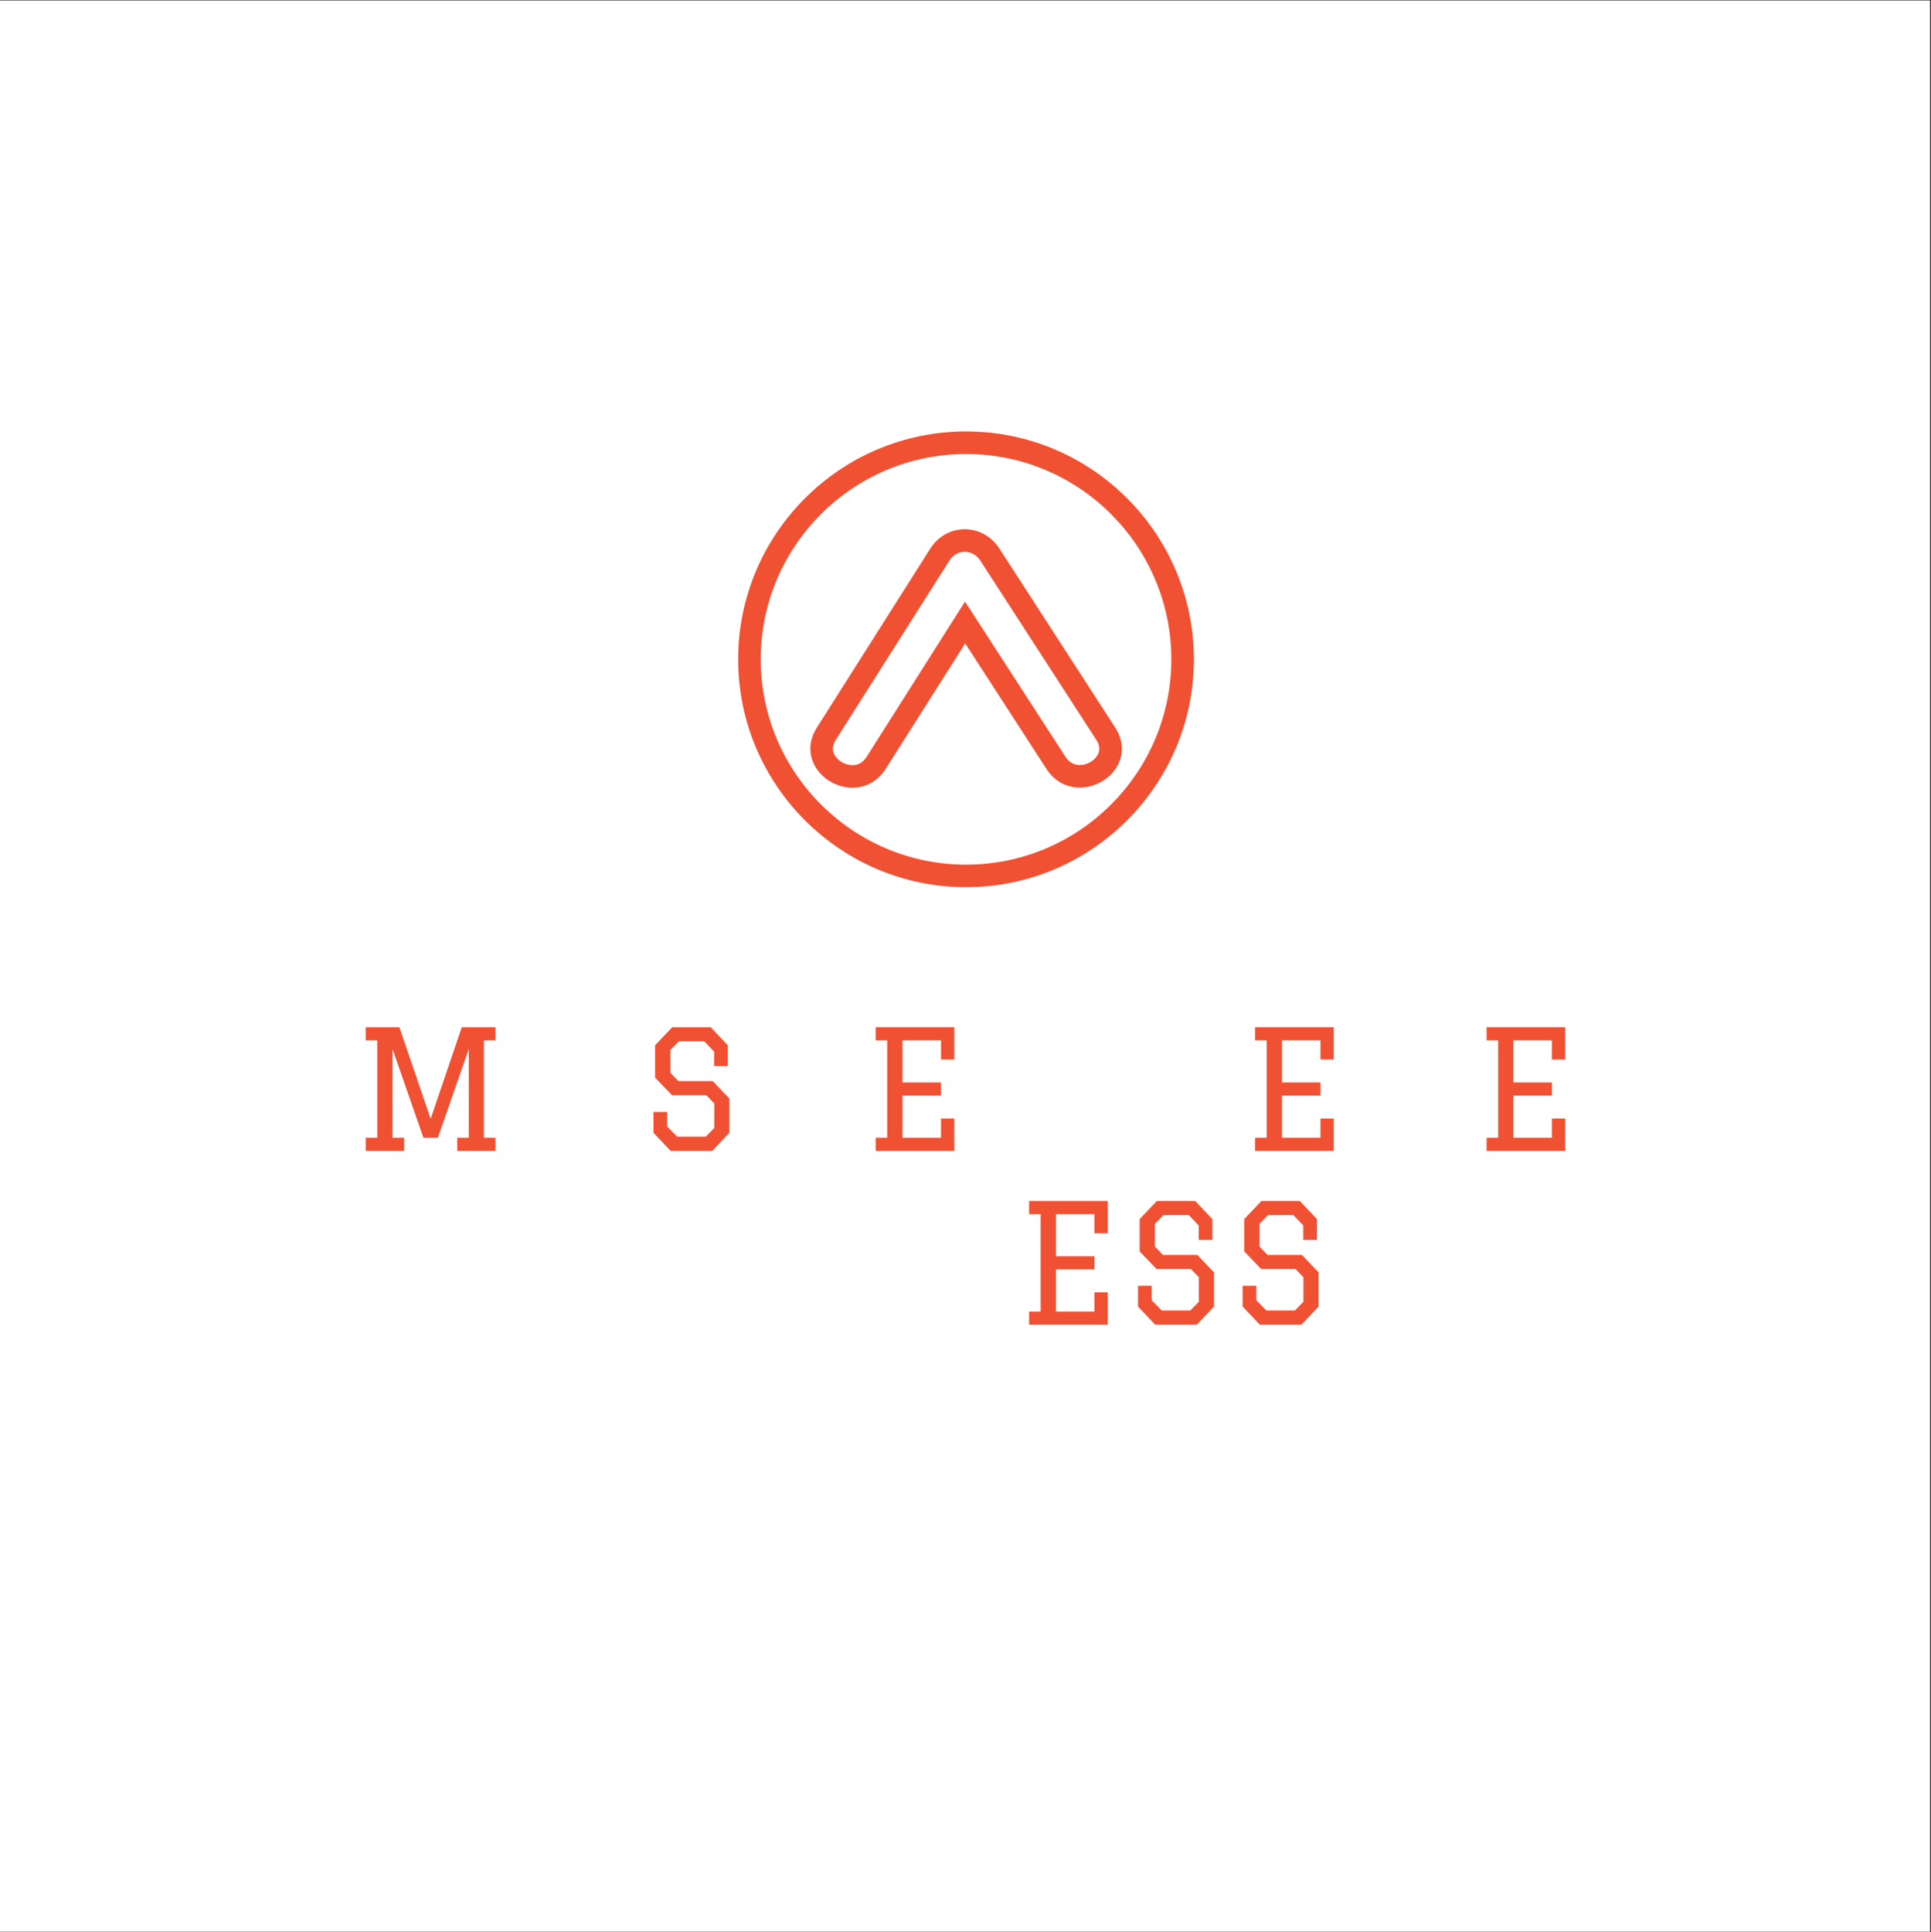 <?xml version="1.0" encoding="iso-8859-1"?>
<svg xmlns="http://www.w3.org/2000/svg" xmlns:xlink="http://www.w3.org/1999/xlink" width="224.88pt" height="225pt" viewBox="0 0 224.88 225" version="1.2">
	
	

	
	<rect x="0" y="0" width="224.88" height="225" fill="#333333" stroke="none"/>
	
	

	
	<defs>
		
		

		
		<g>
			
			

			
			<symbol overflow="visible" id="glyph0-0">
				

				

			</symbol>
			
			

			
			<symbol overflow="visible" id="glyph0-1">
				
				

				
				<path style="stroke:none;" d="M 1.531 -14.406 L 5.453 -14.406 L 9.094 -3.734 L 12.719 -14.406 L 16.641 -14.406 L 16.641 -12.875 L 15.297 -12.875 L 15.297 -1.531 L 16.641 -1.531 L 16.641 0 L 12.188 0 L 12.188 -1.531 L 13.531 -1.531 L 13.531 -11.859 L 9.938 -1.531 L 8.25 -1.531 L 4.656 -11.859 L 4.656 -1.531 L 6 -1.531 L 6 0 L 1.531 0 L 1.531 -1.531 L 2.875 -1.531 L 2.875 -12.875 L 1.531 -12.875 Z M 1.531 -14.406 " animation_id="0"/>
				
				

			
			</symbol>
			
			

			
			<symbol overflow="visible" id="glyph0-2">
				

				

			</symbol>
			
			

			
			<symbol overflow="visible" id="glyph0-3">
				
				

				
				<path style="stroke:none;" d="M 10 -9.875 L 8.406 -9.875 L 8.406 -11.562 L 7.25 -12.766 L 4.312 -12.766 L 3.312 -11.75 L 3.312 -9.094 L 4.25 -8.125 L 8.25 -8.125 L 10.188 -6.094 L 10.188 -2.109 L 8.188 0 L 3.344 0 L 1.344 -2.109 L 1.344 -4.531 L 2.938 -4.531 L 2.938 -2.844 L 4.109 -1.656 L 7.438 -1.656 L 8.422 -2.672 L 8.422 -5.531 L 7.5 -6.484 L 3.5 -6.484 L 1.531 -8.531 L 1.531 -12.297 L 3.531 -14.406 L 8 -14.406 L 10 -12.297 Z M 10 -9.875 " animation_id="1"/>
				
				

			
			</symbol>
			
			

			
			<symbol overflow="visible" id="glyph0-4">
				

				

			</symbol>
			
			

			
			<symbol overflow="visible" id="glyph0-5">
				
				

				
				<path style="stroke:none;" d="M 1.531 -14.406 L 10.688 -14.406 L 10.688 -10.641 L 9.141 -10.641 L 9.141 -12.875 L 4.656 -12.875 L 4.656 -7.969 L 9.141 -7.969 L 9.141 -6.438 L 4.656 -6.438 L 4.656 -1.531 L 9.141 -1.531 L 9.141 -3.766 L 10.688 -3.766 L 10.688 0 L 1.531 0 L 1.531 -1.531 L 2.875 -1.531 L 2.875 -12.875 L 1.531 -12.875 Z M 1.531 -14.406 " animation_id="2"/>
				
				

			
			</symbol>
			
			

			
			<symbol overflow="visible" id="glyph0-6">
				

				

			</symbol>
			
			

			
			<symbol overflow="visible" id="glyph0-7">
				

				

			</symbol>
			
			

			
			<symbol overflow="visible" id="glyph0-8">
				

				

			</symbol>
			
			

			
			<symbol overflow="visible" id="glyph0-9">
				

				

			</symbol>
			
			

			
			<symbol overflow="visible" id="glyph0-10">
				

				

			</symbol>
			
			

			
			<symbol overflow="visible" id="glyph0-11">
				

				

			</symbol>
			
			

			
			<symbol overflow="visible" id="glyph1-0">
				

				

			</symbol>
			
			

			
			<symbol overflow="visible" id="glyph1-1">
				

				

			</symbol>
			
			

			
			<symbol overflow="visible" id="glyph1-2">
				

				

			</symbol>
			
			

			
			<symbol overflow="visible" id="glyph1-3">
				

				

			</symbol>
			
			

			
			<symbol overflow="visible" id="glyph1-4">
				

				

			</symbol>
			
			

			
			<symbol overflow="visible" id="glyph1-5">
				

				

			</symbol>
			
			

			
			<symbol overflow="visible" id="glyph1-6">
				

				

			</symbol>
			
			

			
			<symbol overflow="visible" id="glyph1-7">
				

				

			</symbol>
			
			

			
			<symbol overflow="visible" id="glyph1-8">
				

				

			</symbol>
			
			

			
			<symbol overflow="visible" id="glyph1-9">
				

				

			</symbol>
			
			

			
			<symbol overflow="visible" id="glyph1-10">
				

				

			</symbol>
			
			

			
			<symbol overflow="visible" id="glyph1-11">
				

				

			</symbol>
			
			

			
			<symbol overflow="visible" id="glyph1-12">
				

				

			</symbol>
			
			

			
			<symbol overflow="visible" id="glyph1-13">
				

				

			</symbol>
			
			

		
		</g>
		
		

		
		<clipPath id="clip1">
			
			
  
			
			<path d="M 0 0.059 L 224.762 0.059 L 224.762 224.938 L 0 224.938 Z M 0 0.059 " animation_id="3"/>
			
			

		
		</clipPath>
		
		

		
		<clipPath id="clip2">
			
			
  
			
			<path d="M 85.965 50.238 L 139.039 50.238 L 139.039 103.309 L 85.965 103.309 Z M 85.965 50.238 " animation_id="4"/>
			
			

		
		</clipPath>
		
		

	
	</defs>
	
	

	
	<g id="surface1">
		
		

		
		<g clip-path="url(#clip1)" clip-rule="nonzero">
			
			

			
			<path style=" stroke:none;fill-rule:nonzero;fill:rgb(100%,100%,100%);fill-opacity:1;" d="M 0 0.059 L 224.879 0.059 L 224.879 224.941 L 0 224.941 Z M 0 0.059 " animation_id="5"/>
			
			

		
		</g>
		
		

		
		<g style="fill:rgb(94.119%,31.76%,20%);fill-opacity:1;">
			
			
  
			
			<use xlink:href="#glyph0-1" x="41.059" y="134.016"/>
			
			

		
		</g>
		
		

		
		<g style="fill:rgb(94.119%,31.76%,20%);fill-opacity:1;">
			
			
  
			
			<use xlink:href="#glyph0-2" x="59.888" y="134.016"/>
			
			

		
		</g>
		
		

		
		<g style="fill:rgb(94.119%,31.76%,20%);fill-opacity:1;">
			
			
  
			
			<use xlink:href="#glyph0-3" x="74.759" y="134.016"/>
			
			

		
		</g>
		
		

		
		<g style="fill:rgb(94.119%,31.76%,20%);fill-opacity:1;">
			
			
  
			
			<use xlink:href="#glyph0-4" x="86.941" y="134.016"/>
			
			

		
		</g>
		
		

		
		<g style="fill:rgb(94.119%,31.76%,20%);fill-opacity:1;">
			
			
  
			
			<use xlink:href="#glyph0-5" x="100.448" y="134.016"/>
			
			

		
		</g>
		
		

		
		<g style="fill:rgb(94.119%,31.76%,20%);fill-opacity:1;">
			
			
  
			
			<use xlink:href="#glyph0-6" x="113.32" y="134.016"/>
			
			

		
		</g>
		
		

		
		<g style="fill:rgb(94.119%,31.76%,20%);fill-opacity:1;">
			
			
  
			
			<use xlink:href="#glyph0-7" x="124.656" y="134.016"/>
			
			

		
		</g>
		
		

		
		<g style="fill:rgb(94.119%,31.76%,20%);fill-opacity:1;">
			
			
  
			
			<use xlink:href="#glyph0-8" x="136.453" y="134.016"/>
			
			

		
		</g>
		
		

		
		<g style="fill:rgb(94.119%,31.76%,20%);fill-opacity:1;">
			
			
  
			
			<use xlink:href="#glyph0-5" x="144.638" y="134.016"/>
			
			

		
		</g>
		
		

		
		<g style="fill:rgb(94.119%,31.76%,20%);fill-opacity:1;">
			
			
  
			
			<use xlink:href="#glyph0-9" x="157.511" y="134.016"/>
			
			

		
		</g>
		
		

		
		<g style="fill:rgb(94.119%,31.76%,20%);fill-opacity:1;">
			
			
  
			
			<use xlink:href="#glyph0-5" x="171.595" y="134.016"/>
			
			

		
		</g>
		
		

		
		<g style="fill:rgb(94.119%,31.76%,20%);fill-opacity:1;">
			
			
  
			
			<use xlink:href="#glyph0-10" x="69.977" y="154.255"/>
			
			

		
		</g>
		
		

		
		<g style="fill:rgb(94.119%,31.76%,20%);fill-opacity:1;">
			
			
  
			
			<use xlink:href="#glyph0-8" x="82.082" y="154.255"/>
			
			

		
		</g>
		
		

		
		<g style="fill:rgb(94.119%,31.76%,20%);fill-opacity:1;">
			
			
  
			
			<use xlink:href="#glyph0-7" x="90.267" y="154.255"/>
			
			

		
		</g>
		
		

		
		<g style="fill:rgb(94.119%,31.76%,20%);fill-opacity:1;">
			
			
  
			
			<use xlink:href="#glyph0-11" x="102.064" y="154.255"/>
			
			

		
		</g>
		
		

		
		<g style="fill:rgb(94.119%,31.76%,20%);fill-opacity:1;">
			
			
  
			
			<use xlink:href="#glyph0-5" x="118.318" y="154.255"/>
			
			

		
		</g>
		
		

		
		<g style="fill:rgb(94.119%,31.76%,20%);fill-opacity:1;">
			
			
  
			
			<use xlink:href="#glyph0-3" x="131.191" y="154.255"/>
			
			

		
		</g>
		
		

		
		<g style="fill:rgb(94.119%,31.76%,20%);fill-opacity:1;">
			
			
  
			
			<use xlink:href="#glyph0-3" x="143.372" y="154.255"/>
			
			

		
		</g>
		
		

		
		<g style="fill:rgb(94.119%,31.76%,20%);fill-opacity:1;">
			
			
  
			
			<use xlink:href="#glyph1-1" x="61.01" y="170.981"/>
			
			

		
		</g>
		
		

		
		<g style="fill:rgb(94.119%,31.76%,20%);fill-opacity:1;">
			
			
  
			
			<use xlink:href="#glyph1-2" x="67.177" y="170.981"/>
			
			

		
		</g>
		
		

		
		<g style="fill:rgb(94.119%,31.76%,20%);fill-opacity:1;">
			
			
  
			
			<use xlink:href="#glyph1-3" x="74.297" y="170.981"/>
			
			

		
		</g>
		
		

		
		<g style="fill:rgb(94.119%,31.76%,20%);fill-opacity:1;">
			
			
  
			
			<use xlink:href="#glyph1-4" x="80.945" y="170.981"/>
			
			

		
		</g>
		
		

		
		<g style="fill:rgb(94.119%,31.76%,20%);fill-opacity:1;">
			
			
  
			
			<use xlink:href="#glyph1-4" x="87.112" y="170.981"/>
			
			

		
		</g>
		
		

		
		<g style="fill:rgb(94.119%,31.76%,20%);fill-opacity:1;">
			
			
  
			
			<use xlink:href="#glyph1-5" x="93.279" y="170.981"/>
			
			

		
		</g>
		
		

		
		<g style="fill:rgb(94.119%,31.76%,20%);fill-opacity:1;">
			
			
  
			
			<use xlink:href="#glyph1-6" x="99.408" y="170.981"/>
			
			

		
		</g>
		
		

		
		<g style="fill:rgb(94.119%,31.76%,20%);fill-opacity:1;">
			
			
  
			
			<use xlink:href="#glyph1-7" x="103.574" y="170.981"/>
			
			

		
		</g>
		
		

		
		<g style="fill:rgb(94.119%,31.76%,20%);fill-opacity:1;">
			
			
  
			
			<use xlink:href="#glyph1-8" x="109.548" y="170.981"/>
			
			

		
		</g>
		
		

		
		<g style="fill:rgb(94.119%,31.76%,20%);fill-opacity:1;">
			
			
  
			
			<use xlink:href="#glyph1-9" x="113.31" y="170.981"/>
			
			

		
		</g>
		
		

		
		<g style="fill:rgb(94.119%,31.76%,20%);fill-opacity:1;">
			
			
  
			
			<use xlink:href="#glyph1-10" x="119.439" y="170.981"/>
			
			

		
		</g>
		
		

		
		<g style="fill:rgb(94.119%,31.76%,20%);fill-opacity:1;">
			
			
  
			
			<use xlink:href="#glyph1-11" x="125.953" y="170.981"/>
			
			

		
		</g>
		
		

		
		<g style="fill:rgb(94.119%,31.76%,20%);fill-opacity:1;">
			
			
  
			
			<use xlink:href="#glyph1-7" x="134.159" y="170.981"/>
			
			

		
		</g>
		
		

		
		<g style="fill:rgb(94.119%,31.76%,20%);fill-opacity:1;">
			
			
  
			
			<use xlink:href="#glyph1-2" x="140.134" y="170.981"/>
			
			

		
		</g>
		
		

		
		<g style="fill:rgb(94.119%,31.76%,20%);fill-opacity:1;">
			
			
  
			
			<use xlink:href="#glyph1-12" x="147.254" y="170.981"/>
			
			

		
		</g>
		
		

		
		<g style="fill:rgb(94.119%,31.76%,20%);fill-opacity:1;">
			
			
  
			
			<use xlink:href="#glyph1-13" x="154.768" y="170.981"/>
			
			

		
		</g>
		
		

		
		<g clip-path="url(#clip2)" clip-rule="nonzero">
			
			

			
			<path style=" stroke:none;fill-rule:nonzero;fill:rgb(94.119%,31.76%,20%);fill-opacity:1;" d="M 112.504 103.309 C 97.871 103.309 85.965 91.406 85.965 76.777 C 85.965 62.145 97.871 50.238 112.504 50.238 C 127.137 50.238 139.039 62.145 139.039 76.777 C 139.039 91.406 127.137 103.309 112.504 103.309 Z M 112.504 52.867 C 99.32 52.867 88.594 63.594 88.594 76.777 C 88.594 89.957 99.32 100.684 112.504 100.684 C 125.688 100.684 136.41 89.957 136.41 76.777 C 136.41 63.594 125.688 52.867 112.504 52.867 Z M 112.504 52.867 " animation_id="6"/>
			
			

		
		</g>
		
		

		
		<path style=" stroke:none;fill-rule:nonzero;fill:rgb(94.119%,31.76%,20%);fill-opacity:1;" d="M 99.273 91.727 C 97.492 91.727 95.73 90.703 94.895 89.18 C 94.129 87.793 94.211 86.176 95.117 84.746 L 108.355 63.859 C 109.242 62.461 110.738 61.625 112.352 61.625 C 113.965 61.625 115.469 62.457 116.371 63.852 L 129.887 84.738 C 130.805 86.156 130.898 87.766 130.145 89.156 C 129.312 90.684 127.547 91.711 125.75 91.711 C 124.176 91.711 122.766 90.926 121.879 89.555 L 112.406 74.922 L 103.137 89.547 C 102.258 90.934 100.852 91.727 99.273 91.727 Z M 112.352 64.254 C 111.633 64.254 110.984 64.621 110.574 65.27 L 97.336 86.152 C 96.941 86.773 96.895 87.367 97.195 87.914 C 97.574 88.602 98.445 89.098 99.273 89.098 C 99.961 89.098 100.516 88.777 100.918 88.141 L 112.383 70.051 L 124.086 88.129 C 124.496 88.762 125.055 89.082 125.75 89.082 C 126.586 89.082 127.461 88.586 127.836 87.898 C 128.129 87.359 128.078 86.777 127.684 86.164 L 114.164 65.277 C 113.742 64.625 113.082 64.254 112.352 64.254 Z M 112.352 64.254 " animation_id="7"/>
		
		

	
	</g>
	
	


</svg>
